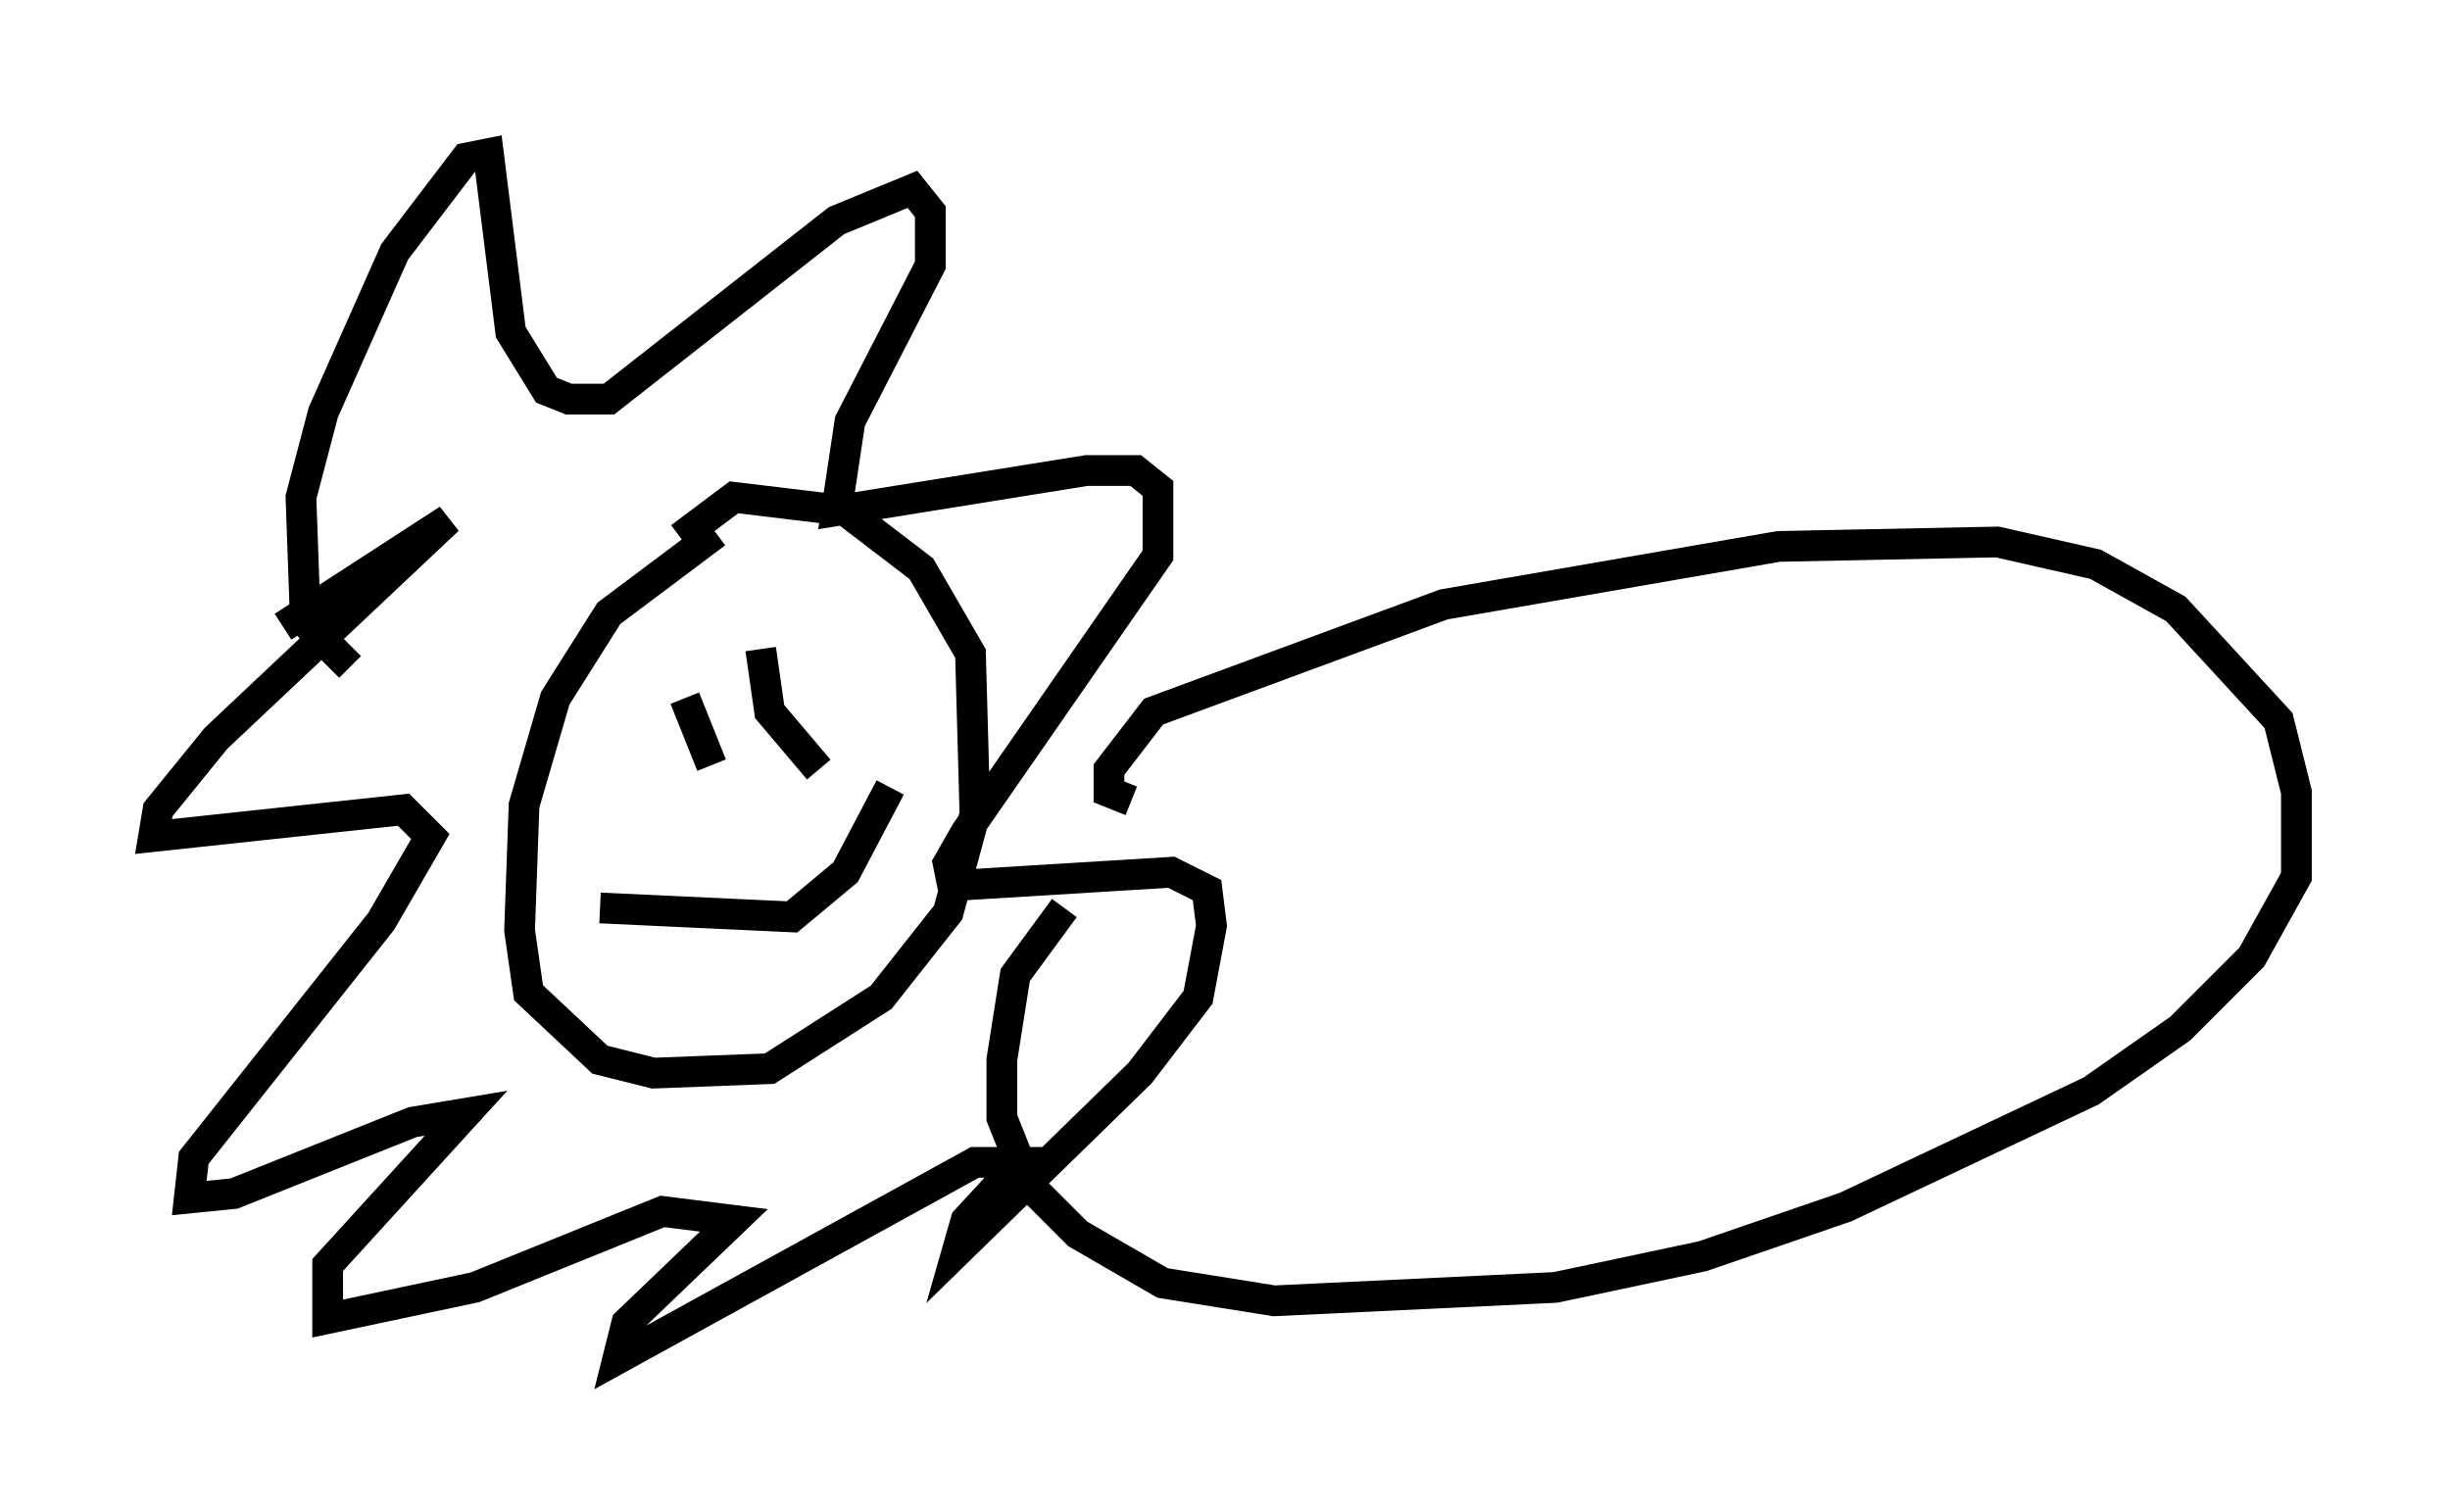 <?xml version="1.0" encoding="utf-8" ?>
<svg baseProfile="full" height="49.218" version="1.1" width="79.721" xmlns="http://www.w3.org/2000/svg" xmlns:ev="http://www.w3.org/2001/xml-events" xmlns:xlink="http://www.w3.org/1999/xlink"><defs /><rect fill="white" height="49.218" width="79.721" x="0" y="0" /><path d="M13.86, 21.994 m-2.469, -0.291 l-1.453, -1.453 -0.145, -4.067 l0.726, -2.76 2.324, -5.229 l2.324, -3.05 0.726, -0.145 l0.726, 5.81 1.162, 1.888 l0.726, 0.291 1.307, 0.0 l7.408, -5.81 2.469, -1.017 l0.581, 0.726 0.0, 1.743 l-2.615, 5.084 -0.436, 2.905 l8.134, -1.307 1.598, 0.0 l0.726, 0.581 0.0, 2.179 l-6.246, 9.006 -0.581, 1.017 l0.145, 0.726 7.117, -0.436 l1.162, 0.581 0.145, 1.162 l-0.436, 2.324 -1.888, 2.469 l-5.955, 5.81 0.291, -1.017 l1.743, -1.888 -1.453, 0.0 l-11.62, 6.391 0.291, -1.162 l3.486, -3.341 -2.324, -0.291 l-6.101, 2.469 -4.793, 1.017 l0.0, -1.743 4.503, -4.939 l-1.743, 0.291 -5.81, 2.324 l-1.453, 0.145 0.145, -1.307 l6.101, -7.698 1.598, -2.76 l-0.872, -0.872 -8.134, 0.872 l0.145, -0.872 1.888, -2.324 l7.553, -7.117 -5.374, 3.486 m14.089, -3.05 l-3.486, 2.615 -1.743, 2.76 l-1.017, 3.486 -0.145, 4.067 l0.291, 2.034 2.324, 2.179 l1.743, 0.436 3.777, -0.145 l3.631, -2.324 2.179, -2.76 l0.872, -3.196 -0.145, -5.229 l-1.598, -2.76 -2.469, -1.888 l-3.631, -0.436 -1.743, 1.307 m0.145, 5.229 l0.872, 2.179 m1.598, -3.777 l0.291, 2.034 1.598, 1.888 m-7.117, 4.503 l6.246, 0.291 1.743, -1.453 l1.453, -2.76 m7.844, 0.436 l-0.726, -0.291 0.0, -0.726 l1.453, -1.888 9.441, -3.486 l10.894, -1.888 7.117, -0.145 l3.196, 0.726 2.615, 1.453 l3.341, 3.631 0.581, 2.324 l0.0, 2.76 -1.453, 2.615 l-2.324, 2.324 -2.905, 2.034 l-7.989, 3.777 -4.648, 1.598 l-4.793, 1.017 -9.151, 0.436 l-3.631, -0.581 -2.76, -1.598 l-1.598, -1.598 -0.872, -2.179 l0.0, -1.888 0.436, -2.76 l1.598, -2.179 m11.911, 12.492 " fill="none" stroke="black" stroke-width="1" /></svg>